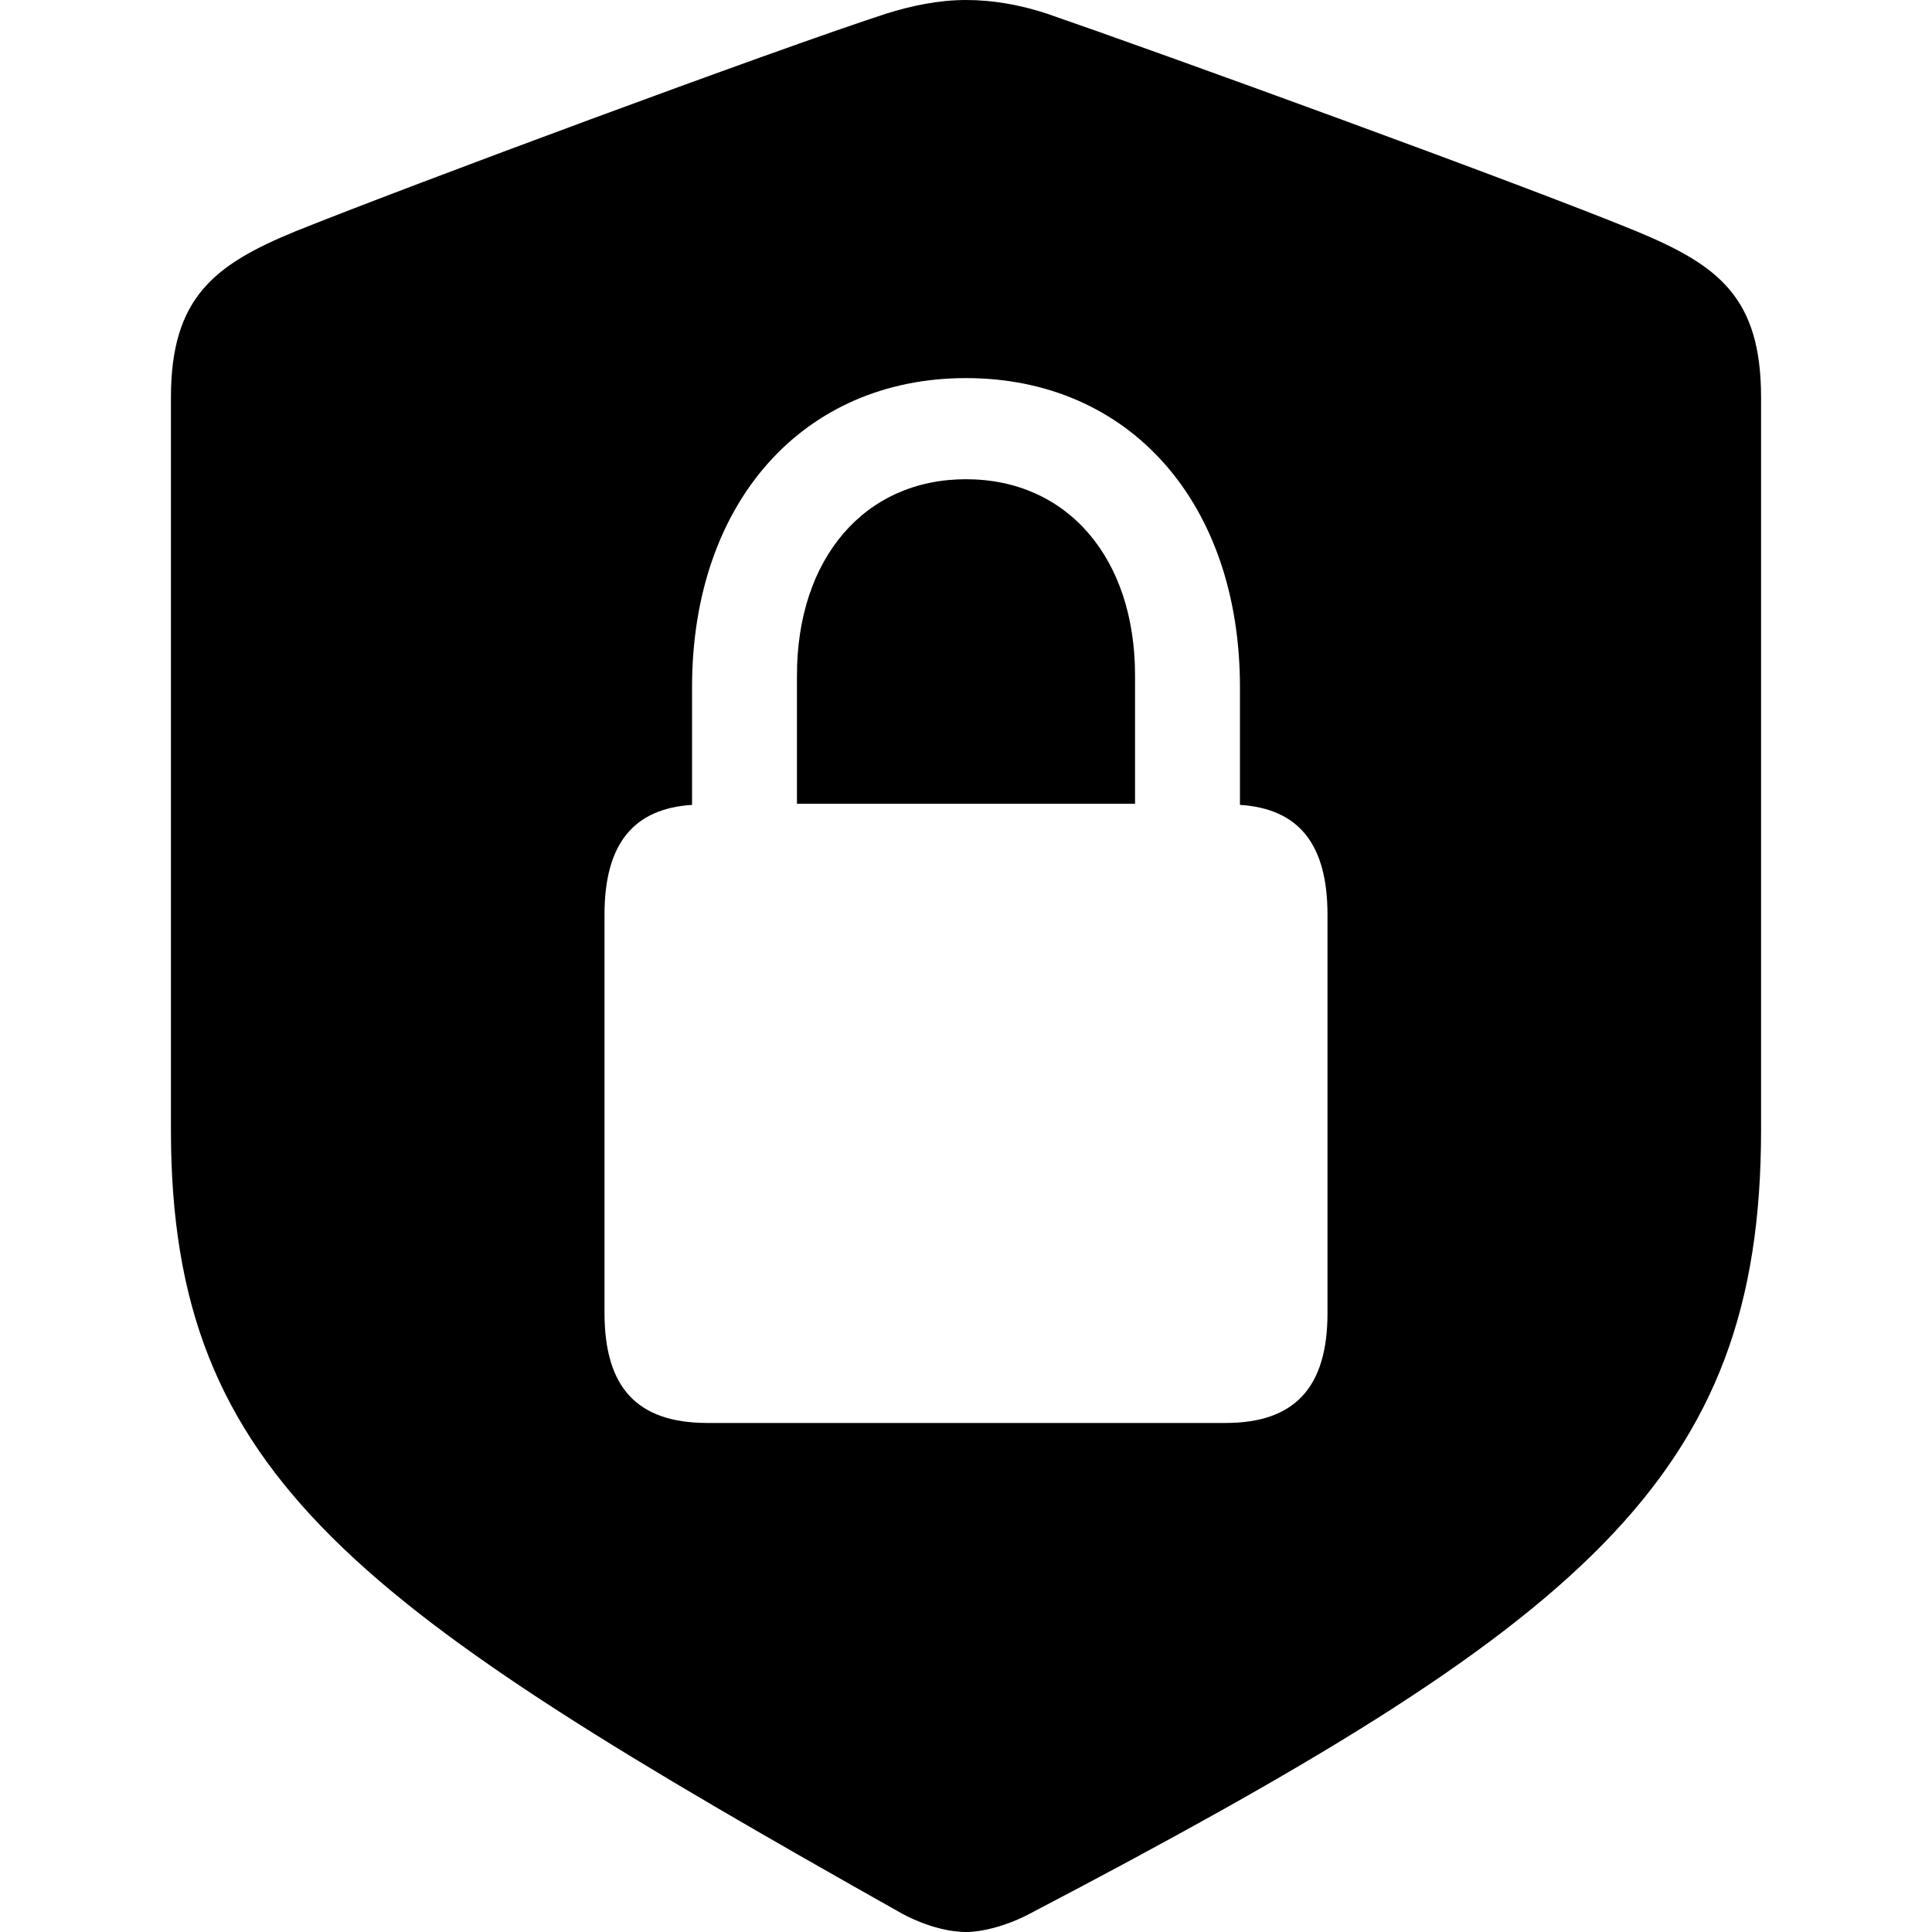 <?xml version="1.0" ?><!-- Generator: Adobe Illustrator 25.0.0, SVG Export Plug-In . SVG Version: 6.00 Build 0)  --><svg xmlns="http://www.w3.org/2000/svg" xmlns:xlink="http://www.w3.org/1999/xlink" version="1.1" id="Layer_1" x="0px" y="0px" viewBox="0 0 512 512" style="enable-background:new 0 0 512 512;" xml:space="preserve">
<path d="M256,512c4.1,0,10.6-1.5,17-4.9C419.5,430.4,466.7,392,466.7,299.5V105.3c0-26.5-11.3-35-33-44  C403.6,48.9,307.3,13.9,277.4,3.6C270.4,1.3,263.2,0,256,0s-14.4,1.5-21.1,3.6c-30.1,9.8-126.5,45.6-156.6,57.7  c-21.4,8.8-33,17.5-33,44v194.2C45.3,392,95,426,239,507.1C245.7,510.7,251.9,512,256,512z M160.2,347.9V242.4  c0-18.8,7.7-28.1,23.2-29.1v-31.2c0-48.9,29.4-81.9,72.6-81.9c43.3,0,72.6,33,72.6,81.9v31.2c15.5,1,23.2,10.3,23.2,29.1v105.6  c0,19.8-8.8,29.1-27,29.1H187.2C168.9,377,160.2,367.8,160.2,347.9z M211.2,213h89.6v-34c0-31.2-18-52-44.8-52  c-26.8,0-44.8,20.9-44.8,52V213z"/>
</svg>